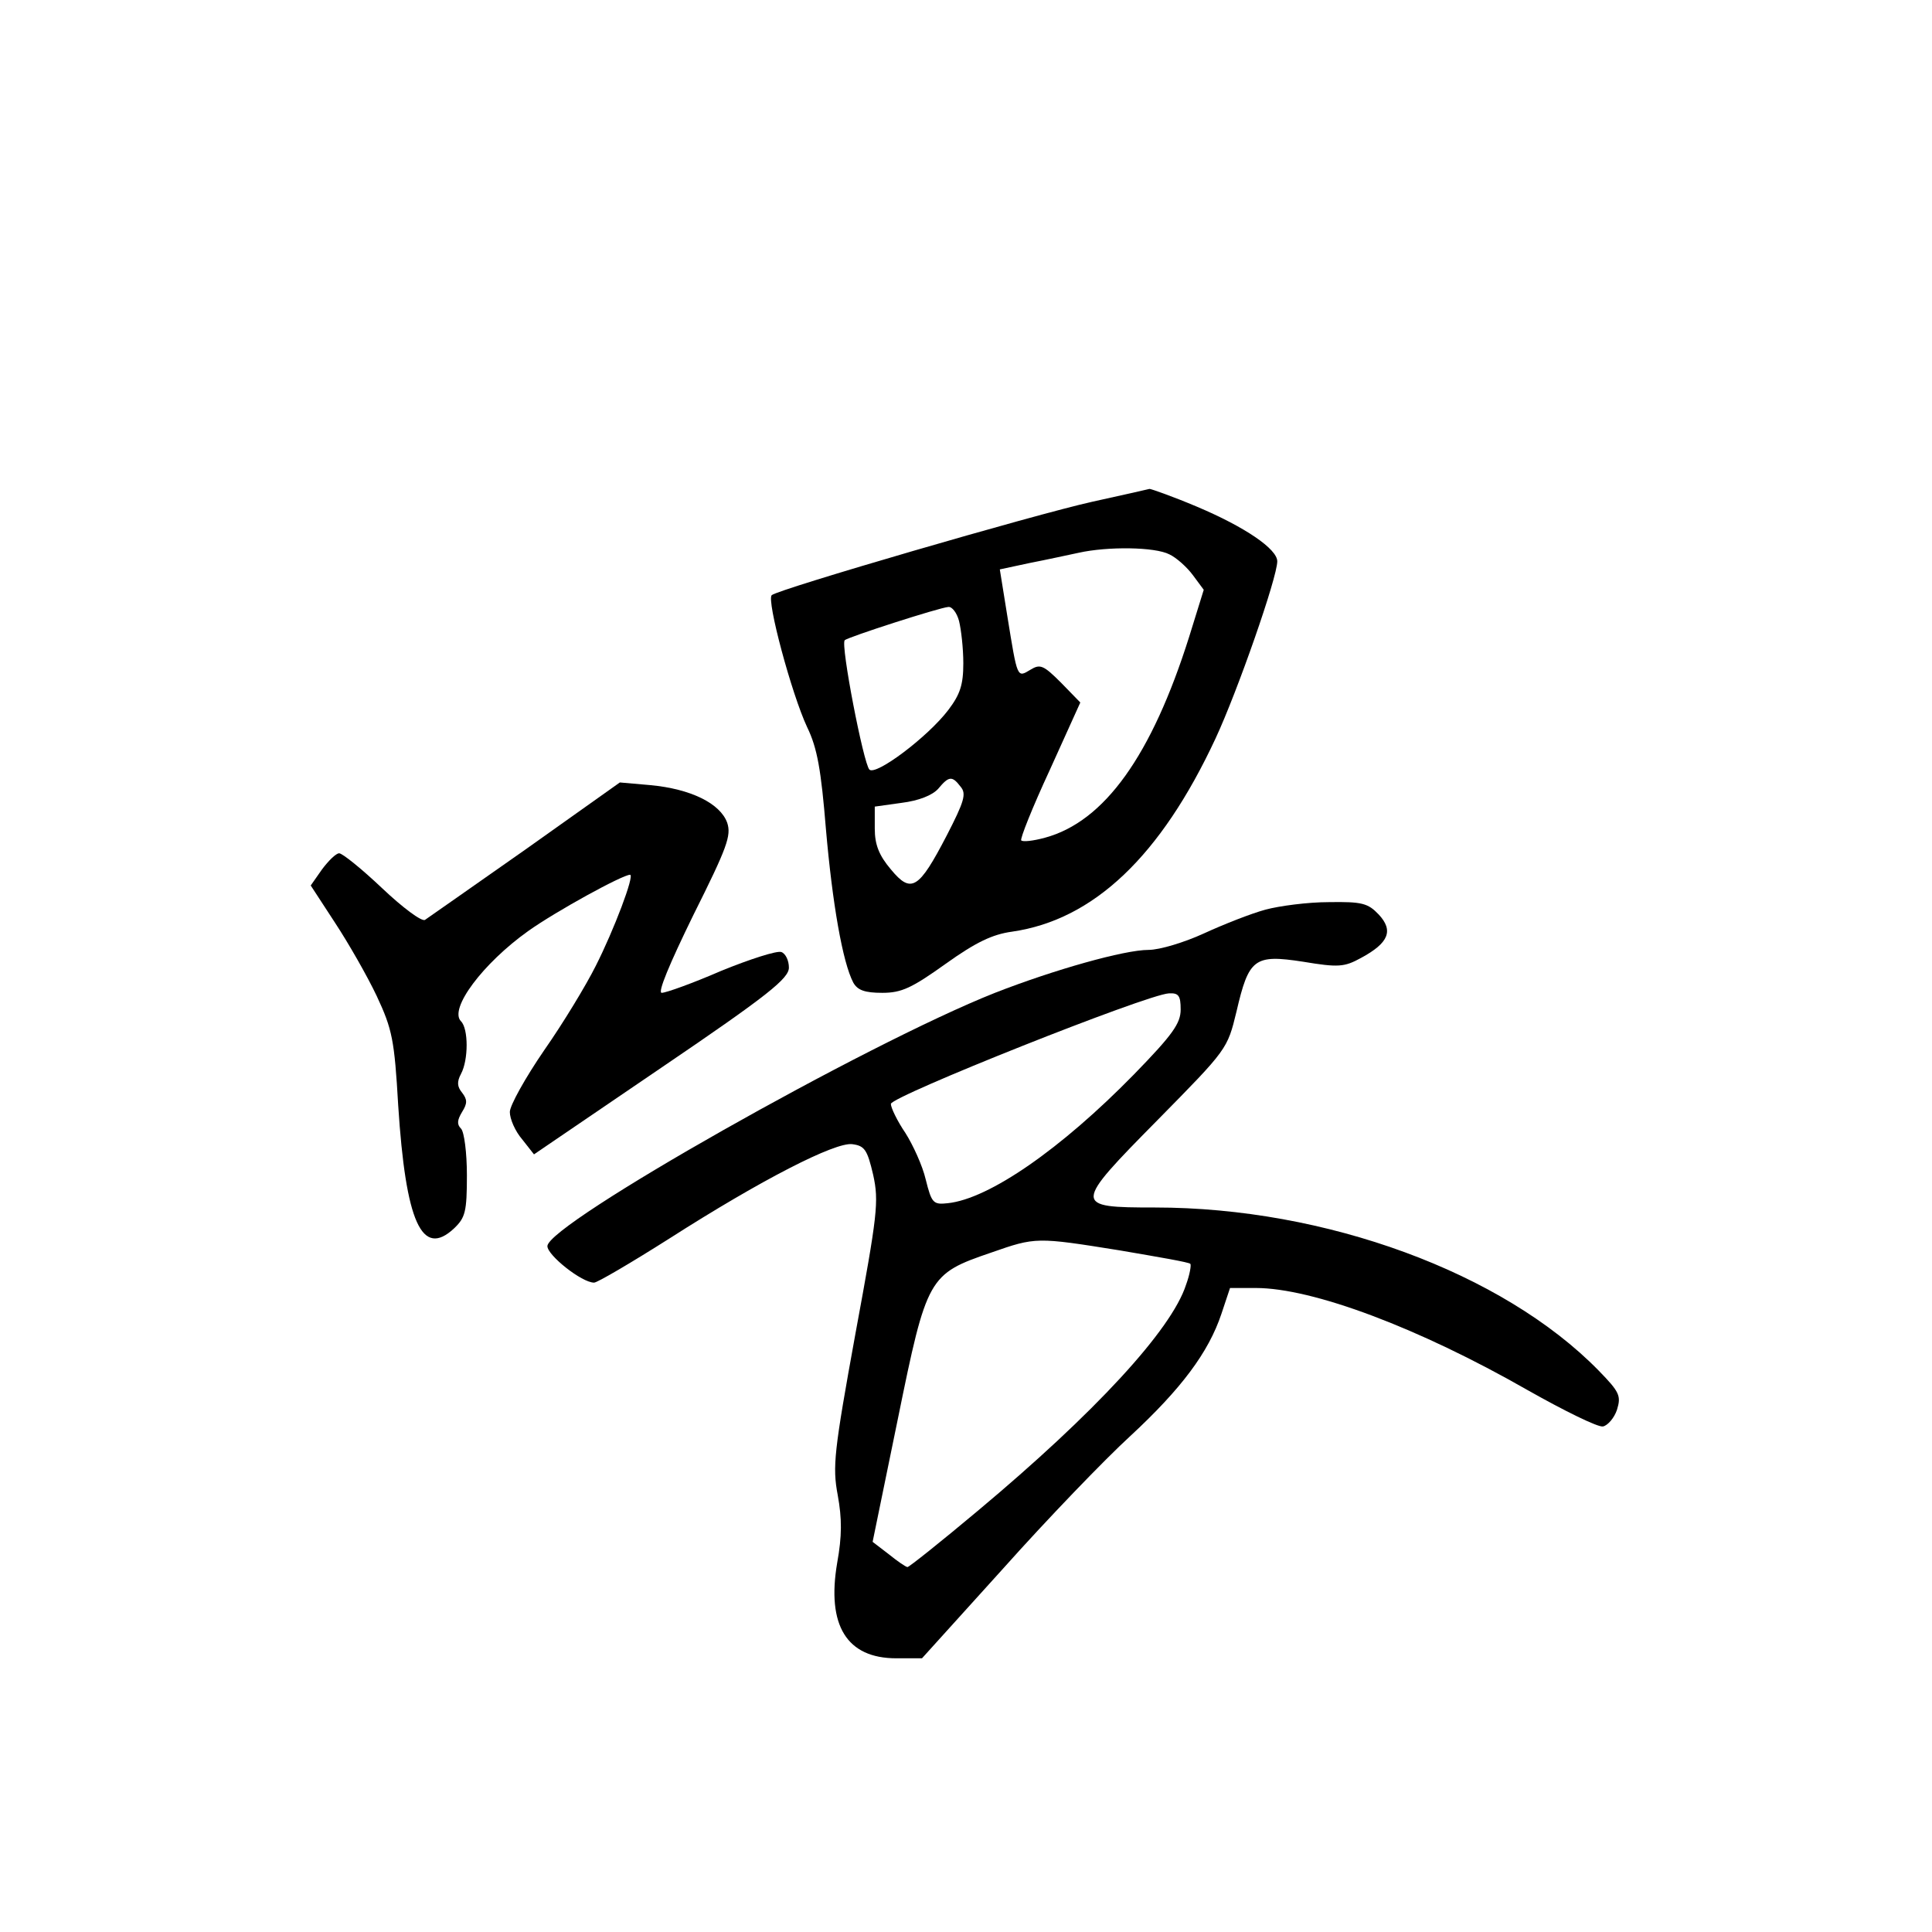 <?xml version="1.0" standalone="no"?>
<!DOCTYPE svg PUBLIC "-//W3C//DTD SVG 20010904//EN"
 "http://www.w3.org/TR/2001/REC-SVG-20010904/DTD/svg10.dtd">
<svg version="1.0" xmlns="http://www.w3.org/2000/svg"
 width="360pt" height="360pt" viewBox="0 0 360 360"
 preserveAspectRatio="xMidYMid meet">
<g transform="translate(0,360) scale(0.1,-0.1)"
fill="#000000" stroke="none">
<path d="M2035 2665 c-108 -24 -585 -163 -597 -174 -10 -9 37 -184 66 -246 19
-39 26 -80 35 -190 12 -138 31 -248 51 -286 8 -14 21 -19 54 -19 36 0 55 9
118 54 56 40 87 55 124 60 152 22 277 141 379 360 41 88 115 300 115 330 0 23
-60 64 -150 102 -45 19 -85 33 -88 33 -4 -1 -52 -12 -107 -24z m144 -98 c13
-6 33 -24 44 -39 l20 -27 -27 -87 c-70 -222 -158 -345 -269 -375 -22 -6 -41
-8 -44 -5 -3 2 21 62 53 131 l57 126 -36 37 c-33 33 -39 35 -57 24 -25 -15
-24 -17 -43 100 l-14 87 56 12 c31 6 72 15 91 19 54 12 142 11 169 -3z m-392
-124 c4 -16 8 -51 8 -79 0 -40 -6 -58 -28 -87 -38 -50 -135 -123 -147 -111
-11 11 -54 233 -46 241 6 6 177 61 193 62 7 1 16 -11 20 -26z m3 -309 c11 -13
7 -27 -26 -91 -52 -100 -66 -109 -104 -63 -22 26 -30 46 -30 76 l0 41 50 7
c32 4 57 14 68 26 20 24 26 25 42 4z"/>
<path d="M979 2017 c-97 -68 -181 -127 -187 -131 -6 -4 -42 23 -80 59 -38 36
-74 65 -80 65 -6 0 -20 -14 -32 -30 l-21 -30 45 -69 c25 -38 60 -99 78 -137
29 -62 33 -82 40 -204 14 -217 44 -285 104 -229 21 20 24 31 24 99 0 42 -5 81
-11 87 -8 8 -7 16 2 31 10 16 10 23 0 36 -9 11 -10 20 -2 35 14 26 14 84 0 98
-23 23 41 108 125 168 52 37 176 105 190 105 9 0 -30 -103 -64 -170 -18 -36
-61 -107 -96 -157 -35 -51 -64 -103 -64 -115 0 -13 10 -36 23 -51 l22 -28 238
162 c199 135 237 166 237 186 0 13 -6 26 -14 29 -8 3 -58 -13 -112 -35 -53
-23 -103 -41 -111 -41 -8 0 14 53 59 145 63 126 71 148 63 172 -13 36 -68 63
-143 70 l-57 5 -176 -125z"/>
<path d="M2358 1905 c-26 -7 -77 -27 -114 -44 -37 -17 -83 -31 -104 -31 -45 0
-176 -37 -286 -80 -240 -95 -834 -431 -834 -472 0 -17 64 -68 87 -68 6 0 69
37 140 82 172 110 309 180 341 176 23 -3 28 -10 39 -57 11 -50 8 -74 -33 -296
-40 -220 -43 -248 -33 -301 8 -44 8 -76 -1 -126 -20 -117 18 -178 110 -178
l48 0 151 167 c83 93 190 204 237 247 95 88 146 156 170 228 l16 48 48 0 c106
0 303 -74 506 -190 69 -39 132 -70 141 -68 9 2 21 16 26 31 8 26 5 33 -34 73
-179 183 -509 304 -827 304 -153 0 -153 3 5 163 130 132 130 132 147 202 23
99 33 107 124 93 66 -11 77 -10 108 7 52 28 61 51 33 81 -20 21 -31 24 -93 23
-39 0 -92 -7 -118 -14z m-158 -186 c0 -26 -15 -47 -87 -121 -136 -139 -270
-232 -347 -240 -27 -3 -30 0 -41 44 -6 26 -24 65 -38 87 -15 22 -27 47 -27 54
0 14 477 204 518 206 18 1 22 -4 22 -30z m-113 -449 c70 -12 129 -22 131 -25
2 -2 -1 -20 -8 -39 -27 -84 -170 -239 -389 -422 -68 -57 -127 -104 -130 -104
-3 0 -19 11 -35 24 l-30 23 47 229 c54 265 57 270 174 310 83 29 84 29 240 4z"/>
</g>
</svg>
